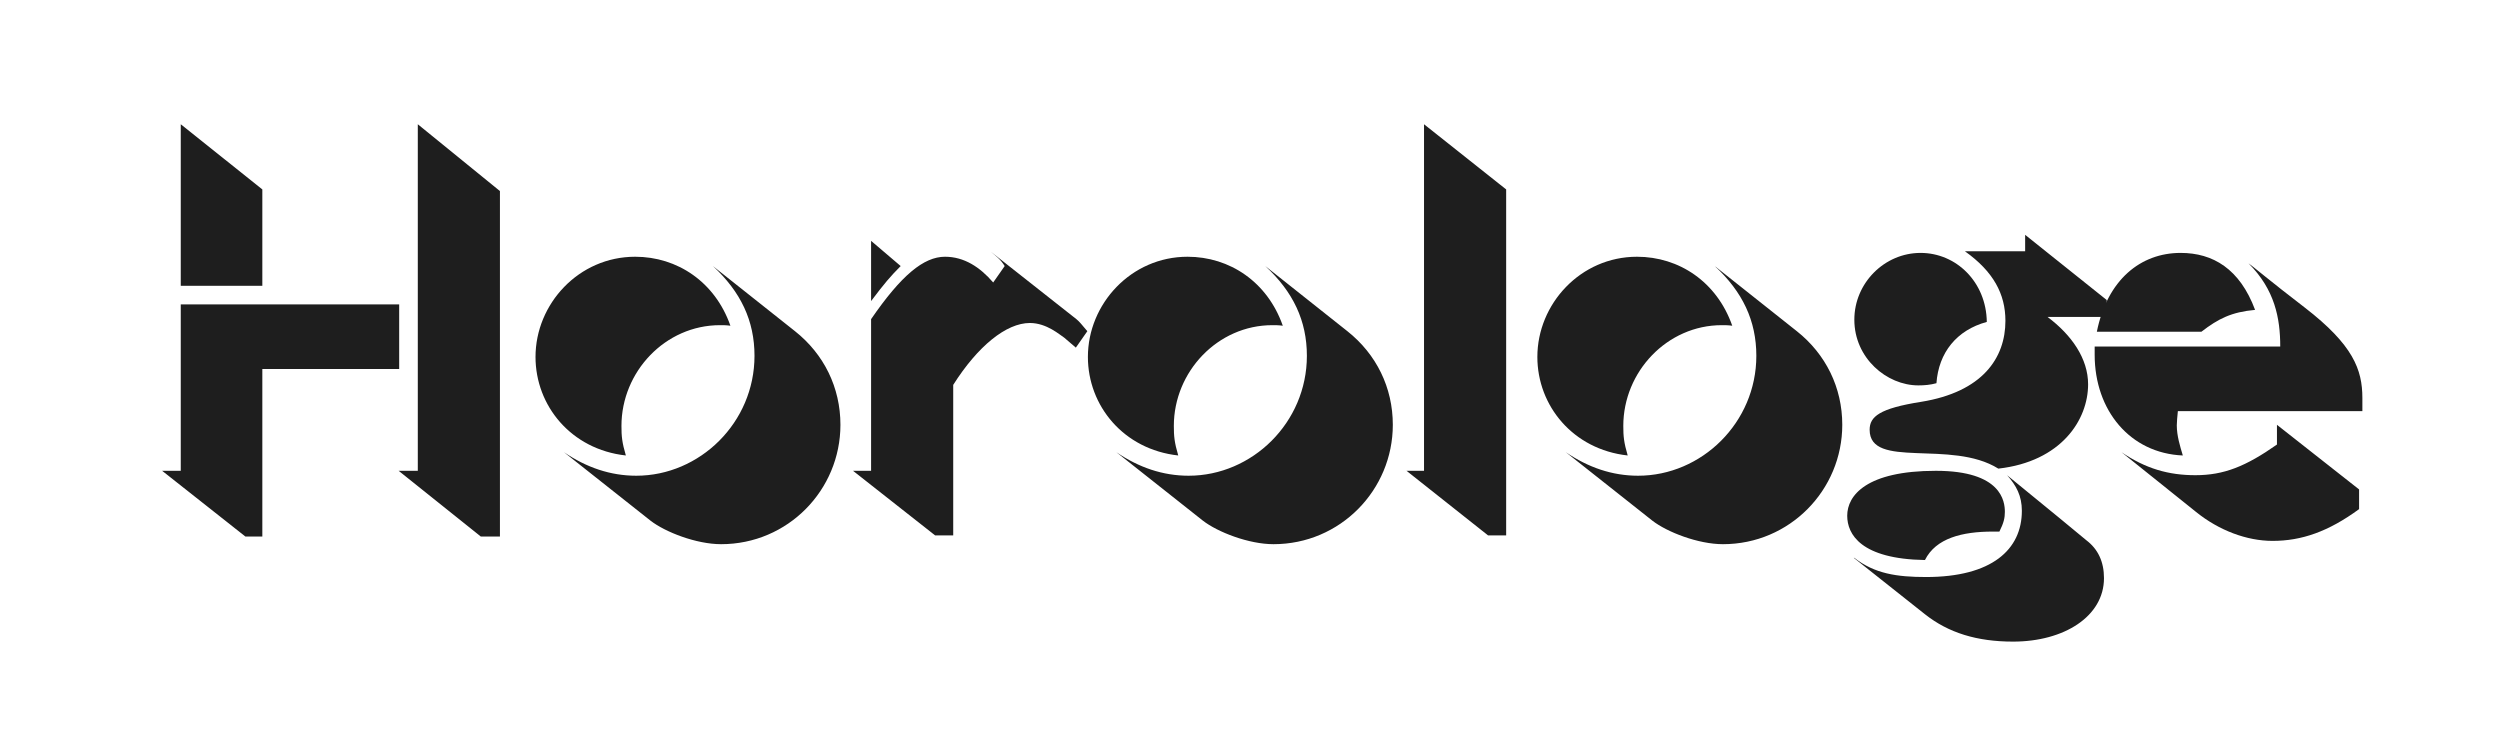 <svg xmlns="http://www.w3.org/2000/svg" xmlns:xlink="http://www.w3.org/1999/xlink" width="400" zoomAndPan="magnify" viewBox="0 0 300 90" height="120" preserveAspectRatio="xMidYMid meet" version="1.0"><defs><g/><clipPath id="9d21c76a5b"><rect x="0" width="270" y="0" height="66"/></clipPath></defs><g transform="matrix(1, 0, 0, 1, 15, 12)"><g clip-path="url(#9d21c76a5b)"><g fill="#1e1e1e" fill-opacity="1"><g transform="translate(1.238, 44.497)"><g><path d="M 5.453 -22.203 L 15.242 -22.203 L 15.242 -33.766 L 5.453 -41.586 Z M 33.898 0 L 31.598 0 L 41.453 7.883 L 43.754 7.883 L 43.754 -33.57 L 33.898 -41.586 Z M 5.453 -19.973 L 5.453 0 L 3.219 0 L 13.203 7.883 L 15.242 7.883 L 15.242 -12.219 L 31.664 -12.219 L 31.664 -19.973 Z M 5.453 -19.973 "/></g></g></g><g fill="#1e1e1e" fill-opacity="1"><g transform="translate(47.356, 44.497)"><g><path d="M 13.863 -25.688 C 7.094 -25.688 1.906 -20.035 1.906 -13.664 C 1.906 -7.816 6.176 -2.562 12.746 -1.84 C 12.285 -3.418 12.219 -4.141 12.219 -5.387 C 12.219 -11.891 17.477 -17.477 24.043 -17.477 C 24.371 -17.477 24.832 -17.477 25.293 -17.41 C 23.453 -22.664 18.922 -25.688 13.863 -25.688 Z M 23.191 -24.57 C 26.539 -21.48 28.184 -18 28.184 -13.797 C 28.184 -5.781 21.613 0.59 13.992 0.59 C 10.906 0.59 8.016 -0.395 5.32 -2.234 L 15.699 5.977 C 17.477 7.359 21.219 8.805 24.176 8.805 C 32.191 8.805 38.496 2.301 38.496 -5.52 C 38.496 -9.984 36.527 -13.992 33.043 -16.754 Z M 23.191 -24.57 "/></g></g></g><g fill="#1e1e1e" fill-opacity="1"><g transform="translate(84.605, 44.497)"><g><path d="M 4.926 -27.594 L 4.926 -20.367 C 6.504 -22.469 7.293 -23.387 8.477 -24.57 Z M 19.312 -26.277 C 19.906 -25.754 20.43 -25.426 20.957 -24.57 L 19.578 -22.598 C 18 -24.438 16.094 -25.688 13.797 -25.688 C 11.234 -25.688 8.539 -23.453 4.926 -18.199 L 4.926 0 L 2.758 0 L 12.613 7.754 L 14.781 7.754 L 14.781 -10.312 C 17.738 -14.977 21.152 -17.738 23.98 -17.738 C 26.016 -17.738 27.594 -16.293 28.117 -15.965 L 29.496 -14.781 L 30.875 -16.754 C 30.285 -17.477 29.824 -18 29.562 -18.199 Z M 19.312 -26.277 "/></g></g></g><g fill="#1e1e1e" fill-opacity="1"><g transform="translate(113.642, 44.497)"><g><path d="M 13.863 -25.688 C 7.094 -25.688 1.906 -20.035 1.906 -13.664 C 1.906 -7.816 6.176 -2.562 12.746 -1.84 C 12.285 -3.418 12.219 -4.141 12.219 -5.387 C 12.219 -11.891 17.477 -17.477 24.043 -17.477 C 24.371 -17.477 24.832 -17.477 25.293 -17.41 C 23.453 -22.664 18.922 -25.688 13.863 -25.688 Z M 23.191 -24.57 C 26.539 -21.48 28.184 -18 28.184 -13.797 C 28.184 -5.781 21.613 0.59 13.992 0.59 C 10.906 0.59 8.016 -0.395 5.32 -2.234 L 15.699 5.977 C 17.477 7.359 21.219 8.805 24.176 8.805 C 32.191 8.805 38.496 2.301 38.496 -5.52 C 38.496 -9.984 36.527 -13.992 33.043 -16.754 Z M 23.191 -24.57 "/></g></g></g><g fill="#1e1e1e" fill-opacity="1"><g transform="translate(150.891, 44.497)"><g><path d="M 4.992 0 L 2.891 0 L 12.68 7.754 L 14.848 7.754 L 14.848 -33.766 L 4.992 -41.586 Z M 4.992 0 "/></g></g></g><g fill="#1e1e1e" fill-opacity="1"><g transform="translate(167.577, 44.497)"><g><path d="M 13.863 -25.688 C 7.094 -25.688 1.906 -20.035 1.906 -13.664 C 1.906 -7.816 6.176 -2.562 12.746 -1.84 C 12.285 -3.418 12.219 -4.141 12.219 -5.387 C 12.219 -11.891 17.477 -17.477 24.043 -17.477 C 24.371 -17.477 24.832 -17.477 25.293 -17.41 C 23.453 -22.664 18.922 -25.688 13.863 -25.688 Z M 23.191 -24.57 C 26.539 -21.48 28.184 -18 28.184 -13.797 C 28.184 -5.781 21.613 0.59 13.992 0.59 C 10.906 0.59 8.016 -0.395 5.32 -2.234 L 15.699 5.977 C 17.477 7.359 21.219 8.805 24.176 8.805 C 32.191 8.805 38.496 2.301 38.496 -5.52 C 38.496 -9.984 36.527 -13.992 33.043 -16.754 Z M 23.191 -24.57 "/></g></g></g><g fill="#1e1e1e" fill-opacity="1"><g transform="translate(204.826, 44.497)"><g><path d="M 23.191 -28.316 L 23.191 -26.344 L 15.965 -26.344 C 19.379 -23.914 20.824 -21.219 20.824 -18 C 20.824 -13.531 18.066 -9.461 10.707 -8.277 C 5.715 -7.488 4.531 -6.504 4.531 -4.926 C 4.531 -0.133 14.32 -3.809 19.973 -0.262 C 27.527 -1.117 30.746 -6.109 30.746 -10.379 C 30.746 -13.469 28.773 -16.293 25.883 -18.461 L 32.98 -18.461 L 32.98 -20.496 Z M 10.645 -26.148 C 6.309 -26.148 2.695 -22.535 2.695 -18.133 C 2.695 -13.531 6.57 -10.25 10.379 -10.25 C 11.102 -10.25 11.824 -10.312 12.547 -10.512 C 12.809 -14.191 14.977 -16.883 18.59 -17.867 C 18.527 -22.664 14.914 -26.148 10.645 -26.148 Z M 12.48 0 C 4.141 0 1.84 2.957 1.84 5.387 C 1.84 7.621 3.48 10.578 11.168 10.707 C 12.48 8.082 15.637 7.293 19.312 7.293 L 20.102 7.293 C 20.629 6.242 20.758 5.648 20.758 4.926 C 20.758 3.68 20.367 0 12.48 0 Z M 30.547 8.344 C 29.43 7.422 26.277 4.797 21.023 0.527 C 22.141 1.773 22.797 3.023 22.797 4.797 C 22.797 9.461 19.184 12.746 11.301 12.746 C 7.816 12.746 5.125 12.352 2.695 10.445 L 2.629 10.445 L 11.168 17.211 C 13.992 19.445 17.41 20.496 21.746 20.496 C 27.855 20.496 32.652 17.477 32.652 12.875 C 32.652 10.906 31.93 9.395 30.547 8.344 Z M 30.547 8.344 "/></g></g></g><g fill="#1e1e1e" fill-opacity="1"><g transform="translate(234.52, 44.497)"><g><path d="M 12.152 -26.148 C 7.359 -26.148 3.352 -22.926 2.102 -16.688 L 14.648 -16.688 C 16.688 -18.262 18.262 -19.051 21.09 -19.312 C 19.25 -24.242 16.031 -26.148 12.152 -26.148 Z M 20.301 -24.898 C 23.453 -21.746 24.109 -18.328 24.109 -14.914 L 1.84 -14.914 L 1.84 -13.926 C 1.84 -7.227 6.109 -2.102 12.418 -1.84 C 12.086 -2.957 11.695 -4.203 11.695 -5.453 C 11.695 -5.914 11.758 -6.438 11.824 -7.16 L 33.965 -7.16 L 33.965 -8.738 C 33.965 -12.152 32.848 -15.109 27.066 -19.578 C 22.863 -22.797 20.629 -24.703 20.301 -24.898 Z M 23.715 -5.52 L 23.715 -3.152 C 19.973 -0.527 17.344 0.527 13.926 0.527 C 10.707 0.527 7.949 -0.262 5.059 -2.234 L 13.992 4.926 C 16.754 7.16 20.102 8.41 23.191 8.41 C 26.672 8.41 29.891 7.293 33.57 4.598 L 33.57 2.234 Z M 23.715 -5.52 "/></g></g></g></g></g></svg>